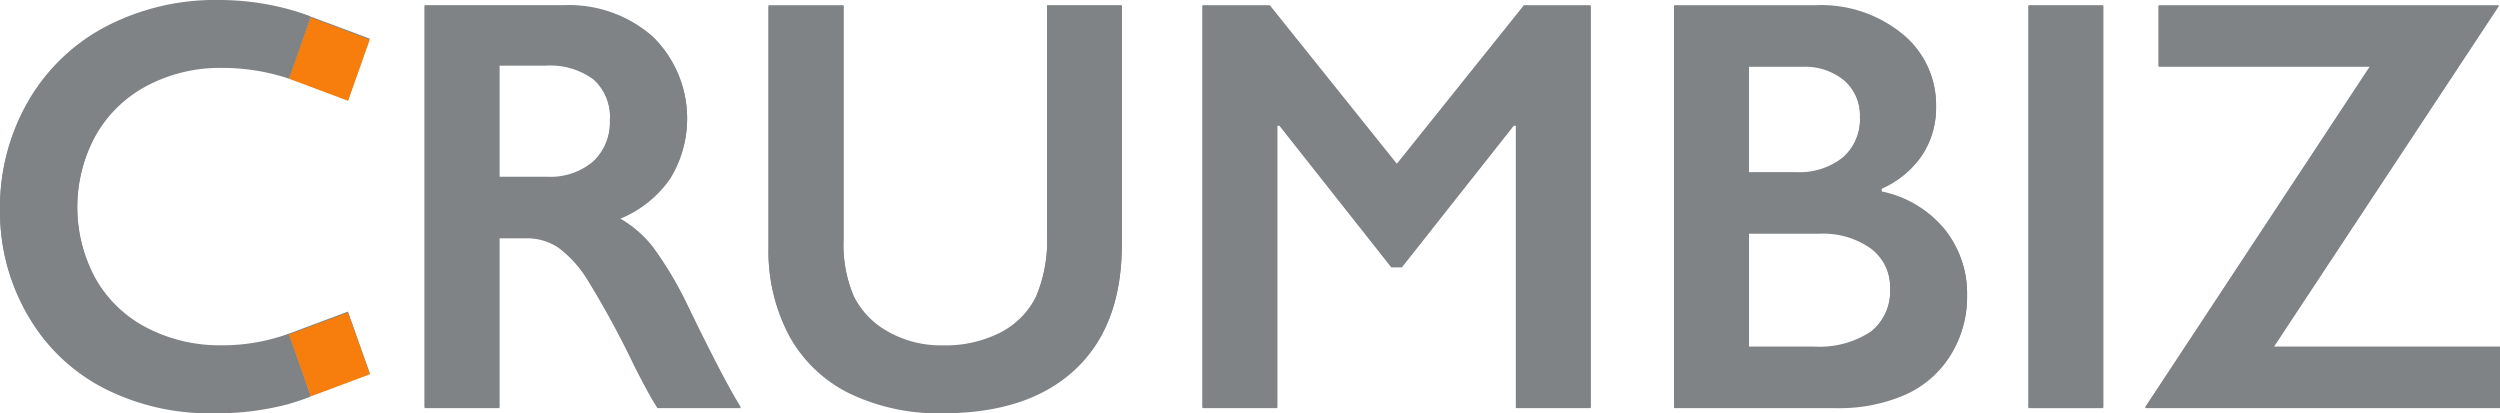 <svg xmlns="http://www.w3.org/2000/svg" width="227" height="37.53" viewBox="0 0 227 37.53"><path fill="#808385" d="M156.71,354.51l1.957-5.589a23.64,23.64,0,0,0-2.5-.777,24.4,24.4,0,0,0-5.858-.706,21.478,21.478,0,0,0-10.169,2.378,17.551,17.551,0,0,0-7.09,6.768,19.2,19.2,0,0,0-2.577,9.9,18.581,18.581,0,0,0,2.5,9.473,16.866,16.866,0,0,0,6.876,6.625,21.014,21.014,0,0,0,9.93,2.3,25.487,25.487,0,0,0,6.687-.784,23.1,23.1,0,0,0,2.211-.733l-1.974-5.636c-.2.072-.39.141-.577.2a17.58,17.58,0,0,1-5.518.862,14.393,14.393,0,0,1-6.788-1.581,11.319,11.319,0,0,1-4.676-4.482,13.645,13.645,0,0,1,.012-13.066,11.528,11.528,0,0,1,4.689-4.534,14.156,14.156,0,0,1,6.763-1.607,19.1,19.1,0,0,1,5.745.862c.119.037.24.08.36.12" transform="translate(-130.468 -347.439)"/><path fill="#808385" d="M.029.029,5.924-.022,5.873,5.7l-5.895.051Z" transform="translate(26.206 7.083) rotate(-70)"/><path fill="#808385" d="M.029.029,5.751-.022,5.7,5.931l-5.722.051Z" transform="translate(26.196 30.279) rotate(-20.001)"/><path fill="#808385" d="M156.71,354.835l1.957-5.588a23.583,23.583,0,0,0-2.5-.777,24.4,24.4,0,0,0-5.858-.706,21.48,21.48,0,0,0-10.169,2.378,17.552,17.552,0,0,0-7.09,6.768,19.2,19.2,0,0,0-2.577,9.9,18.581,18.581,0,0,0,2.5,9.473,16.867,16.867,0,0,0,6.876,6.625,21.015,21.015,0,0,0,9.93,2.3,25.483,25.483,0,0,0,6.687-.784,23.128,23.128,0,0,0,2.211-.733l-1.974-5.636c-.2.072-.39.141-.577.2a17.58,17.58,0,0,1-5.518.862,14.394,14.394,0,0,1-6.788-1.581,11.32,11.32,0,0,1-4.676-4.482,13.646,13.646,0,0,1,.012-13.066,11.529,11.529,0,0,1,4.689-4.534,14.155,14.155,0,0,1,6.763-1.607,19.1,19.1,0,0,1,5.745.863c.119.037.24.08.36.12" transform="translate(-130.468 -347.681)"/><path fill="#f77d0c" d="M.029.029,5.924-.022,5.873,5.7l-5.895.051Z" transform="translate(26.206 7.166) rotate(-70)"/><path fill="#f77d0c" d="M.029.029,5.751-.022,5.7,5.931l-5.722.051Z" transform="translate(26.196 30.362) rotate(-20.001)"/><path fill="#808385" d="M305.182,359.693a4.868,4.868,0,0,1-1.521,3.789,5.985,5.985,0,0,1-4.186,1.385h-4.324V354.7h4.224a6.6,6.6,0,0,1,4.3,1.241,4.574,4.574,0,0,1,1.509,3.75m.88,8.937a10.3,10.3,0,0,0,4.588-3.645,10.349,10.349,0,0,0-1.571-12.844,11.5,11.5,0,0,0-8.07-2.848H288.363V385.8h6.788V370.381h2.464a5.043,5.043,0,0,1,2.891.849,10.48,10.48,0,0,1,2.615,2.874,84.63,84.63,0,0,1,4.274,7.853q1.332,2.64,2.112,3.842h7.567q-1.559-2.509-4.777-9.146a33.042,33.042,0,0,0-3.243-5.461,10.283,10.283,0,0,0-2.992-2.561" transform="translate(-249.807 -348.822)"/><path fill="#808385" d="M416.24,349.292v21.951a16.293,16.293,0,0,0,1.886,8.009,12.516,12.516,0,0,0,5.468,5.213,18.6,18.6,0,0,0,8.459,1.8q7.768,0,12.017-3.959t4.249-11.328v-21.69h-6.788v20.775a13.139,13.139,0,0,1-1.006,5.684,7.342,7.342,0,0,1-3.18,3.24,10.894,10.894,0,0,1-5.292,1.189,9.65,9.65,0,0,1-4.978-1.254,7.535,7.535,0,0,1-3.08-3.188,11.993,11.993,0,0,1-.943-5.2V349.292Z" transform="translate(-346.458 -348.822)"/><path fill="#808385" d="M577.6,349.292V385.8h6.788V360.163h.2l10.157,12.857h.955l10.157-12.857h.2V385.8h6.788V349.292h-6.059l-11.539,14.4-11.54-14.4Z" transform="translate(-468.413 -348.822)"/><path fill="#808385" d="M772.584,374.98a4.676,4.676,0,0,1-1.76,3.959,8.474,8.474,0,0,1-5.2,1.346h-5.858V369.963h6.386a7.49,7.49,0,0,1,4.689,1.346,4.385,4.385,0,0,1,1.747,3.672m-2.74-15.575a4.62,4.62,0,0,1-1.558,3.711,6.325,6.325,0,0,1-4.249,1.333h-4.274v-9.643h4.877a5.558,5.558,0,0,1,3.771,1.241,4.215,4.215,0,0,1,1.433,3.358m9.729,16.176a9.242,9.242,0,0,0-2.049-5.971,10,10,0,0,0-5.719-3.41v-.313a8.693,8.693,0,0,0,3.683-3.031,7.786,7.786,0,0,0,1.27-4.417,8.262,8.262,0,0,0-3.042-6.533,11.651,11.651,0,0,0-7.869-2.613H752.975V385.8h14.707a15.025,15.025,0,0,0,6.248-1.2A9.3,9.3,0,0,0,778.078,381a10.011,10.011,0,0,0,1.5-5.422" transform="translate(-600.967 -348.822)"/><rect fill="#808385" width="6.788" height="36.507" transform="translate(184.186 0.47)"/><path fill="#808385" d="M929.326,349.292v5.514h19.207L928.094,385.8h32.23v-5.514H939.759l20.464-30.993Z" transform="translate(-733.324 -348.822)"/><path fill="#808385" d="M305.182,360.018a4.868,4.868,0,0,1-1.521,3.789,5.985,5.985,0,0,1-4.186,1.385h-4.324V355.026h4.224a6.6,6.6,0,0,1,4.3,1.241,4.574,4.574,0,0,1,1.509,3.75m.88,8.937a10.3,10.3,0,0,0,4.588-3.645,10.348,10.348,0,0,0-1.571-12.844,11.5,11.5,0,0,0-8.07-2.849H288.363v36.507h6.788V370.706h2.464a5.044,5.044,0,0,1,2.891.849,10.482,10.482,0,0,1,2.615,2.875,84.606,84.606,0,0,1,4.274,7.853q1.332,2.64,2.112,3.842h7.567q-1.559-2.509-4.777-9.146a33.047,33.047,0,0,0-3.243-5.461,10.285,10.285,0,0,0-2.992-2.561" transform="translate(-249.807 -349.064)"/><path fill="#808385" d="M416.24,349.617v21.951a16.293,16.293,0,0,0,1.886,8.009,12.516,12.516,0,0,0,5.468,5.214,18.6,18.6,0,0,0,8.459,1.8q7.768,0,12.017-3.959t4.249-11.328v-21.69h-6.788v20.775a13.138,13.138,0,0,1-1.006,5.683,7.343,7.343,0,0,1-3.18,3.241,10.894,10.894,0,0,1-5.292,1.189,9.649,9.649,0,0,1-4.978-1.254,7.535,7.535,0,0,1-3.08-3.188,11.993,11.993,0,0,1-.943-5.2V349.617Z" transform="translate(-346.458 -349.064)"/><path fill="#808385" d="M577.6,349.617v36.507h6.788V360.488h.2l10.157,12.857h.955l10.157-12.857h.2v25.636h6.788V349.617h-6.059l-11.539,14.4-11.54-14.4Z" transform="translate(-468.413 -349.064)"/><path fill="#808385" d="M772.584,375.3a4.676,4.676,0,0,1-1.76,3.959,8.475,8.475,0,0,1-5.2,1.346h-5.858V370.288h6.386a7.489,7.489,0,0,1,4.689,1.346,4.385,4.385,0,0,1,1.747,3.671m-2.74-15.575a4.62,4.62,0,0,1-1.558,3.711,6.325,6.325,0,0,1-4.249,1.333h-4.274v-9.643h4.877a5.558,5.558,0,0,1,3.771,1.242,4.214,4.214,0,0,1,1.433,3.358m9.729,16.176a9.242,9.242,0,0,0-2.049-5.971,10,10,0,0,0-5.719-3.411v-.314a8.692,8.692,0,0,0,3.683-3.031,7.787,7.787,0,0,0,1.27-4.417,8.262,8.262,0,0,0-3.042-6.533,11.652,11.652,0,0,0-7.869-2.613H752.975v36.507h14.707a15.027,15.027,0,0,0,6.248-1.2,9.3,9.3,0,0,0,4.148-3.593,10.011,10.011,0,0,0,1.5-5.422" transform="translate(-600.967 -349.064)"/><rect fill="#808385" width="6.788" height="36.507" transform="translate(184.186 0.553)"/><path fill="#808385" d="M929.326,349.617v5.514h19.207l-20.439,30.993h32.23V380.61H939.759l20.464-30.993Z" transform="translate(-733.324 -349.064)"/></svg>